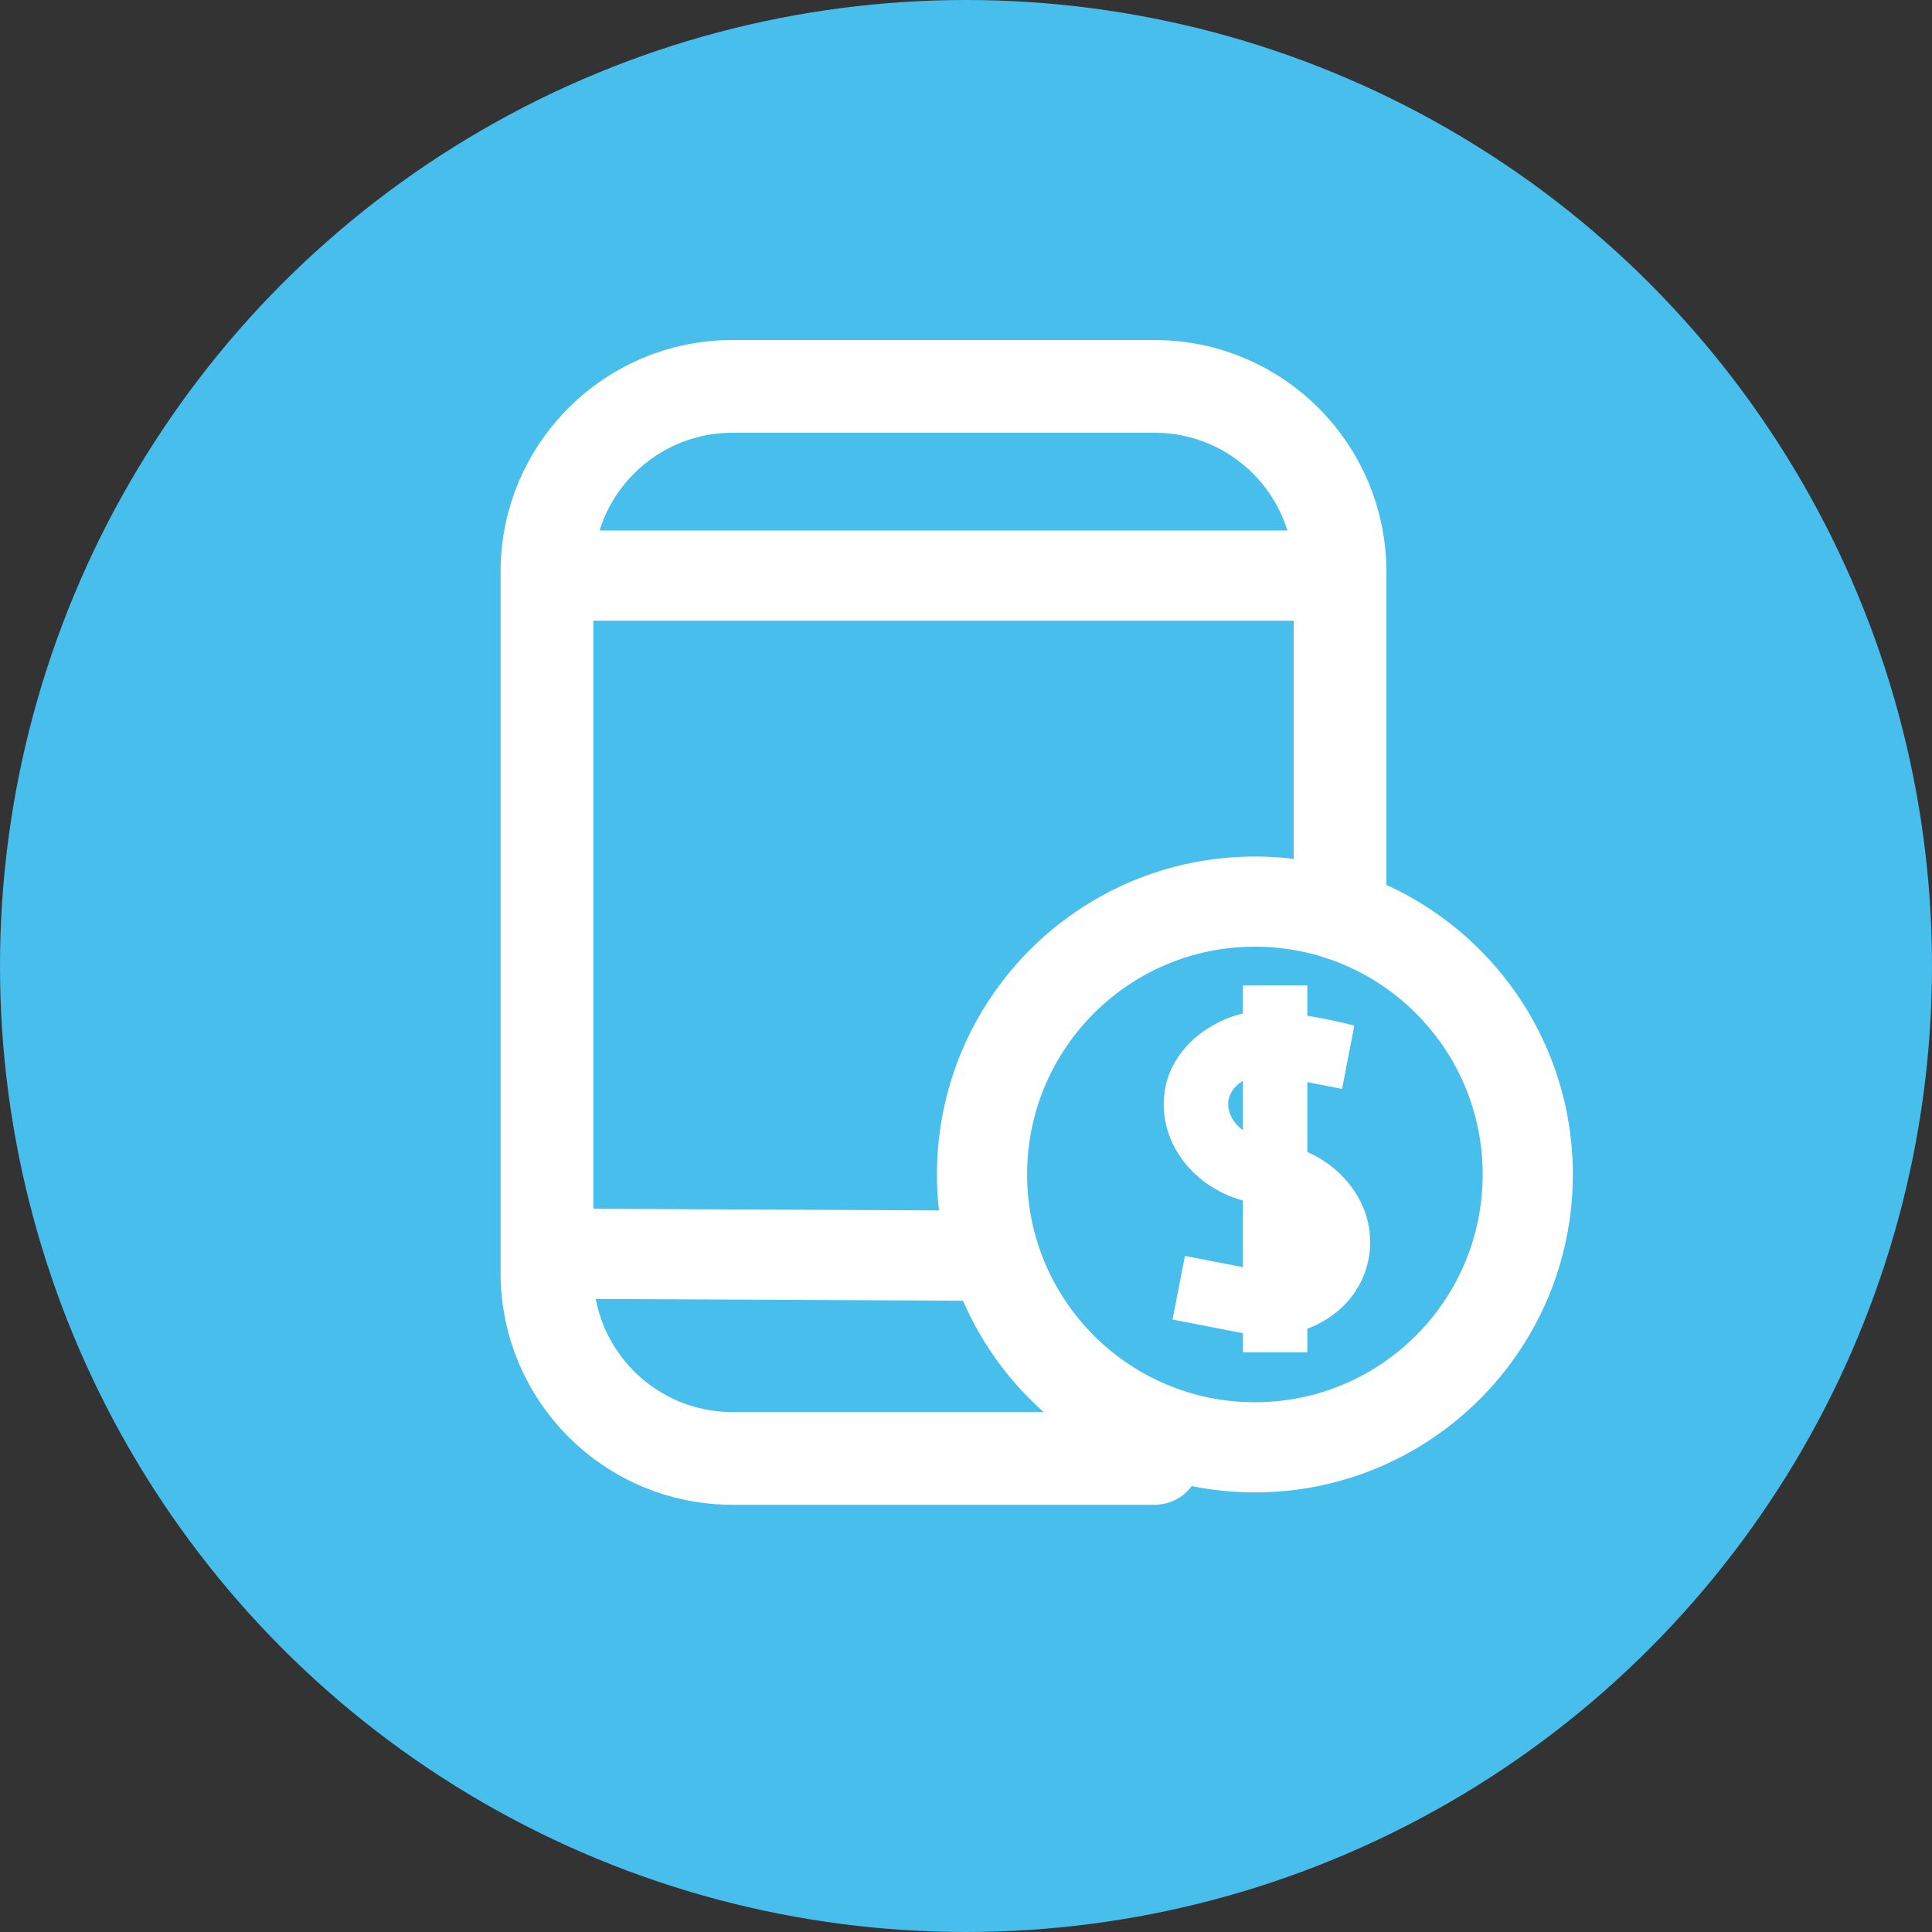 <?xml version="1.0" encoding="UTF-8"?>
<svg width="30px" height="30px" viewBox="0 0 30 30" version="1.1" xmlns="http://www.w3.org/2000/svg" xmlns:xlink="http://www.w3.org/1999/xlink">
    <rect x="0" y="0" width="30" height="30" fill="#333333" stroke="none"/>
    <title>Icon / 30 / 컨텐츠 결제</title>
    <g id="Icon-/-30-/-컨텐츠-결제" stroke="none" stroke-width="1" fill="none" fill-rule="evenodd">
        <g id="icon-/-42-/-datagift">
            <circle id="Oval-17" fill="#48BEED" cx="15" cy="15" r="15"></circle>
            <rect id="Rectangle" fill="#FFFFFF" x="19.3" y="15.3" width="1" height="5.7"></rect>
            <g id="Group" transform="translate(8, 6)" stroke="#FFFFFF">
                <path d="M9.928,16.646 L3.373,16.646 C1.782,16.646 0.493,15.357 0.493,13.766 L0.493,2.88 C0.493,1.289 1.782,6.03961325e-14 3.373,6.03961325e-14 L9.928,6.03961325e-14 C11.519,6.03961325e-14 12.808,1.289 12.808,2.88 L12.808,8.19 L12.808,8.19" id="Shape" stroke-width="1.44" stroke-linecap="round" stroke-linejoin="round"></path>
                <line x1="1.04874001e-14" y1="13.464" x2="7.5" y2="13.5" id="Path-8" stroke-width="1.4"></line>
                <line x1="-1.05891931e-15" y1="2.938" x2="12.808" y2="2.938" id="Path-8" stroke-width="1.4"></line>
                <circle id="Oval" stroke-width="1.4" stroke-linecap="round" stroke-linejoin="round" cx="11.486" cy="12.237" r="4.237"></circle>
            </g>
            <path d="M20.569,15.71 L20.569,16.71 L19.523,16.71 L19.523,16.71 C19.149,16.71 18.872,16.951 18.872,17.21 C18.872,17.443 19.096,17.662 19.414,17.703 L19.63,17.727 L19.652,18.273 L19.652,17.731 L19.965,17.734 C20.801,17.801 21.478,18.428 21.478,19.228 C21.478,20.074 20.718,20.728 19.815,20.728 L19.815,20.728 L18.669,20.728 L18.669,19.721 L19.927,19.721 C20.25,19.679 20.478,19.46 20.478,19.228 C20.478,18.986 20.232,18.759 19.888,18.731 C19.883,18.73 19.872,18.73 19.857,18.73 L19.739,18.73 C19.698,18.73 19.662,18.731 19.652,18.731 L19.652,18.731 L19.652,18.723 L19.611,18.722 C19.532,18.717 19.412,18.707 19.376,18.704 C18.545,18.637 17.872,18.009 17.872,17.21 C17.872,16.412 18.649,15.757 19.375,15.716 C19.859,15.689 20.257,15.687 20.569,15.71 Z" id="Combined-Shape" fill="#FFFFFF" fill-rule="nonzero" transform="translate(19.675, 18.211) rotate(11) translate(-19.675, -18.211) "></path>
        </g>
    </g>
</svg>